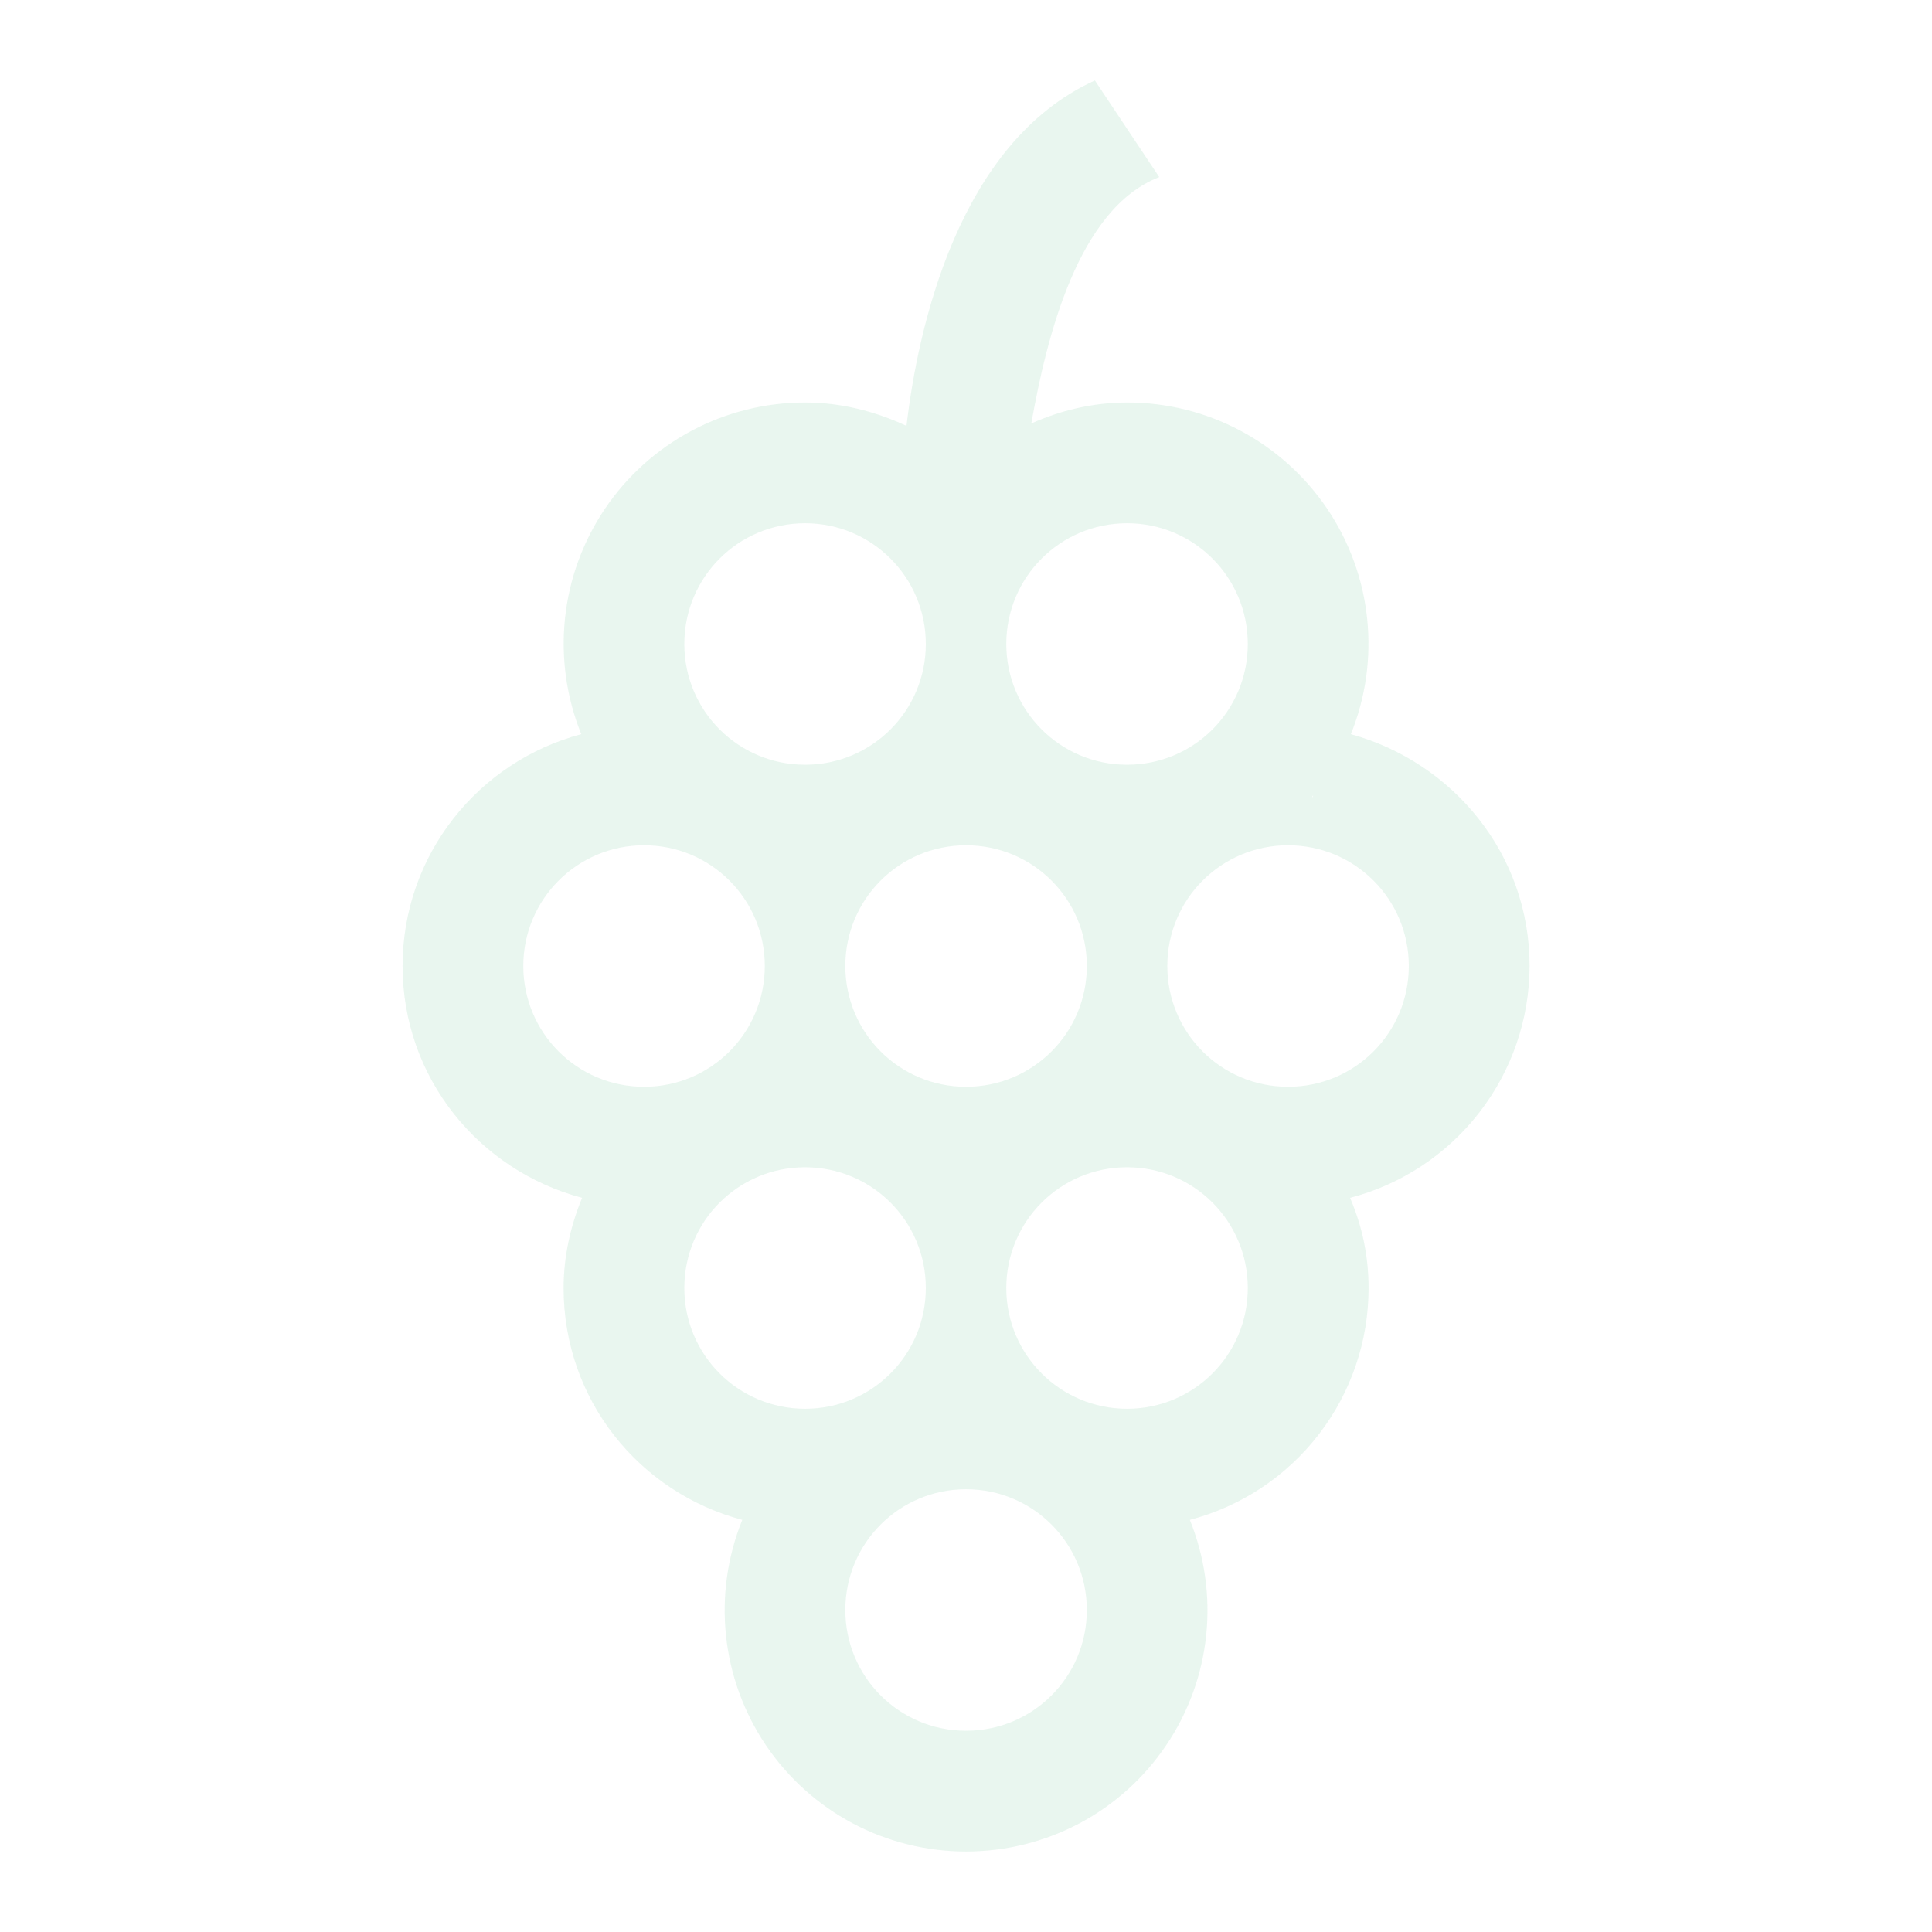 <svg width="35" height="35" viewBox="0 0 35 35" fill="none" xmlns="http://www.w3.org/2000/svg">
<path d="M27.71 17.5C27.71 15.473 26.324 13.811 24.472 13.3C24.741 12.637 24.842 11.917 24.767 11.205C24.693 10.493 24.444 9.811 24.044 9.217C23.643 8.624 23.103 8.138 22.471 7.802C21.839 7.466 21.134 7.291 20.418 7.292C19.791 7.292 19.208 7.438 18.683 7.671C18.96 6.111 19.528 3.777 21.001 3.208L19.835 1.458C17.355 2.581 16.626 5.965 16.422 7.715C15.853 7.452 15.241 7.292 14.585 7.292C13.869 7.291 13.164 7.466 12.531 7.802C11.899 8.138 11.359 8.624 10.959 9.217C10.558 9.811 10.31 10.493 10.235 11.205C10.161 11.917 10.262 12.637 10.53 13.3C8.664 13.796 7.293 15.488 7.293 17.5C7.293 19.527 8.678 21.204 10.545 21.7C10.341 22.196 10.21 22.75 10.21 23.334C10.21 25.361 11.581 27.038 13.447 27.534C13.179 28.197 13.077 28.916 13.152 29.628C13.226 30.34 13.475 31.023 13.875 31.616C14.276 32.21 14.816 32.696 15.448 33.032C16.08 33.367 16.785 33.542 17.501 33.542C18.217 33.542 18.922 33.367 19.555 33.032C20.187 32.696 20.727 32.21 21.127 31.616C21.528 31.023 21.776 30.34 21.851 29.628C21.925 28.916 21.824 28.197 21.555 27.534C22.484 27.29 23.305 26.746 23.891 25.986C24.477 25.226 24.794 24.293 24.793 23.334C24.793 22.75 24.676 22.211 24.458 21.7C25.387 21.458 26.211 20.914 26.799 20.154C27.388 19.395 27.708 18.461 27.71 17.5ZM23.787 14.409V14.438H23.772L23.787 14.409ZM20.418 9.479C21.628 9.479 22.605 10.456 22.605 11.667C22.605 12.877 21.628 13.854 20.418 13.854C19.208 13.854 18.23 12.877 18.23 11.667C18.23 10.456 19.208 9.479 20.418 9.479ZM19.689 17.5C19.689 18.711 18.712 19.688 17.501 19.688C16.291 19.688 15.314 18.711 15.314 17.5C15.314 16.29 16.291 15.313 17.501 15.313C18.712 15.313 19.689 16.29 19.689 17.5ZM14.585 9.479C15.795 9.479 16.772 10.456 16.772 11.667C16.772 12.877 15.795 13.854 14.585 13.854C13.374 13.854 12.397 12.877 12.397 11.667C12.397 10.456 13.374 9.479 14.585 9.479ZM9.48 17.5C9.48 16.29 10.458 15.313 11.668 15.313C12.878 15.313 13.855 16.29 13.855 17.5C13.855 18.711 12.878 19.688 11.668 19.688C10.458 19.688 9.48 18.711 9.48 17.5ZM12.397 23.334C12.397 22.123 13.374 21.146 14.585 21.146C15.795 21.146 16.772 22.123 16.772 23.334C16.772 24.544 15.795 25.521 14.585 25.521C13.374 25.521 12.397 24.544 12.397 23.334ZM17.501 31.354C16.291 31.354 15.314 30.377 15.314 29.167C15.314 27.956 16.291 26.979 17.501 26.979C18.712 26.979 19.689 27.956 19.689 29.167C19.689 30.377 18.712 31.354 17.501 31.354ZM20.418 25.521C19.208 25.521 18.23 24.544 18.23 23.334C18.23 22.123 19.208 21.146 20.418 21.146C21.628 21.146 22.605 22.123 22.605 23.334C22.605 24.544 21.628 25.521 20.418 25.521ZM23.335 19.688C22.124 19.688 21.147 18.711 21.147 17.5C21.147 16.29 22.124 15.313 23.335 15.313C24.545 15.313 25.522 16.29 25.522 17.5C25.522 18.711 24.545 19.688 23.335 19.688Z" fill="#A3D9BC" fill-opacity="0.24"/>
</svg>
